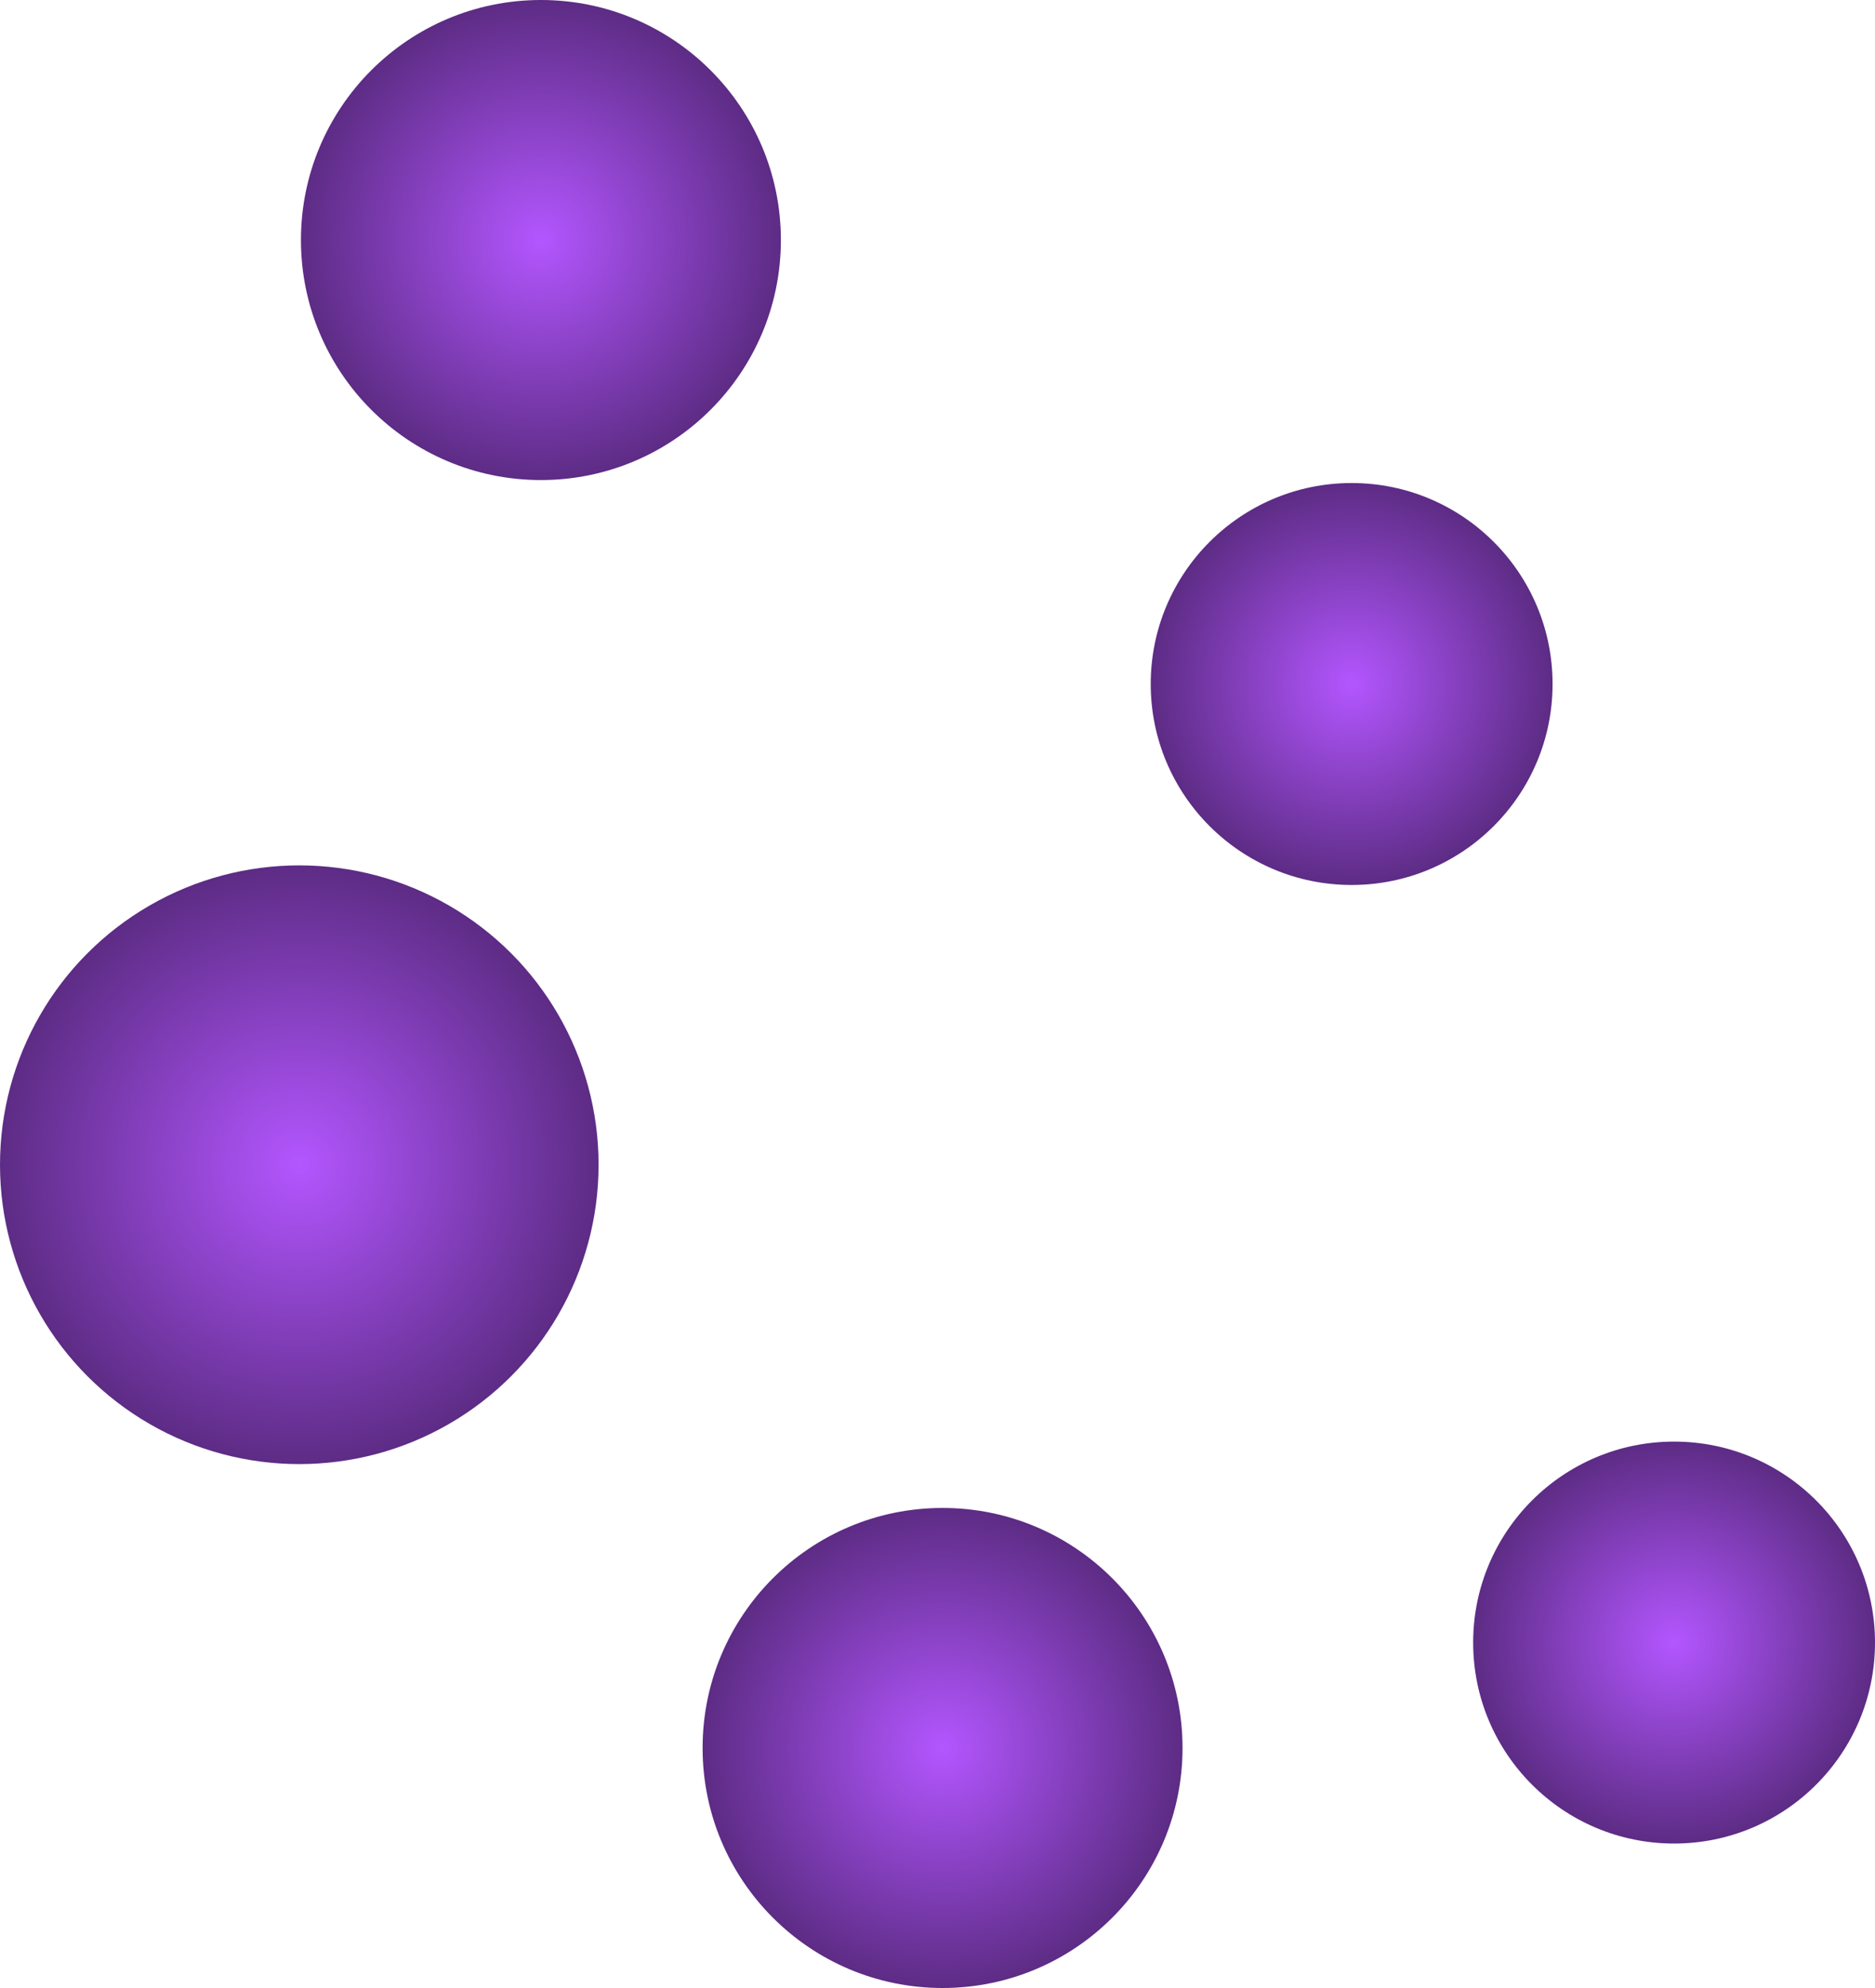 <svg id="Layer_1" data-name="Layer 1" xmlns="http://www.w3.org/2000/svg" xmlns:xlink="http://www.w3.org/1999/xlink" viewBox="0 0 49.749 52.734"><defs><style>.cls-1{fill:url(#radial-gradient);}.cls-2{fill:url(#radial-gradient-2);}.cls-3{fill:url(#radial-gradient-3);}.cls-4{fill:url(#radial-gradient-4);}.cls-5{fill:url(#radial-gradient-5);}</style><radialGradient id="radial-gradient" cx="14.352" cy="6.367" r="6.367" gradientUnits="userSpaceOnUse"><stop offset="0" stop-color="#b356ff"/><stop offset="1" stop-color="#5d2c85"/></radialGradient><radialGradient id="radial-gradient-2" cx="35.863" cy="18.144" r="5.331" xlink:href="#radial-gradient"/><radialGradient id="radial-gradient-3" cx="7.941" cy="30.896" r="7.941" xlink:href="#radial-gradient"/><radialGradient id="radial-gradient-4" cx="44.418" cy="43.571" r="5.331" xlink:href="#radial-gradient"/><radialGradient id="radial-gradient-5" cx="25.009" cy="46.367" r="6.367" xlink:href="#radial-gradient"/></defs><title>R-ICO-013951</title><g id="R-ICO-013951"><circle class="cls-1" cx="14.352" cy="6.367" r="6.367"/><circle class="cls-2" cx="35.863" cy="18.144" r="5.331"/><circle class="cls-3" cx="7.941" cy="30.896" r="7.941"/><circle class="cls-4" cx="44.418" cy="43.571" r="5.331"/><circle class="cls-5" cx="25.009" cy="46.367" r="6.367"/></g></svg>